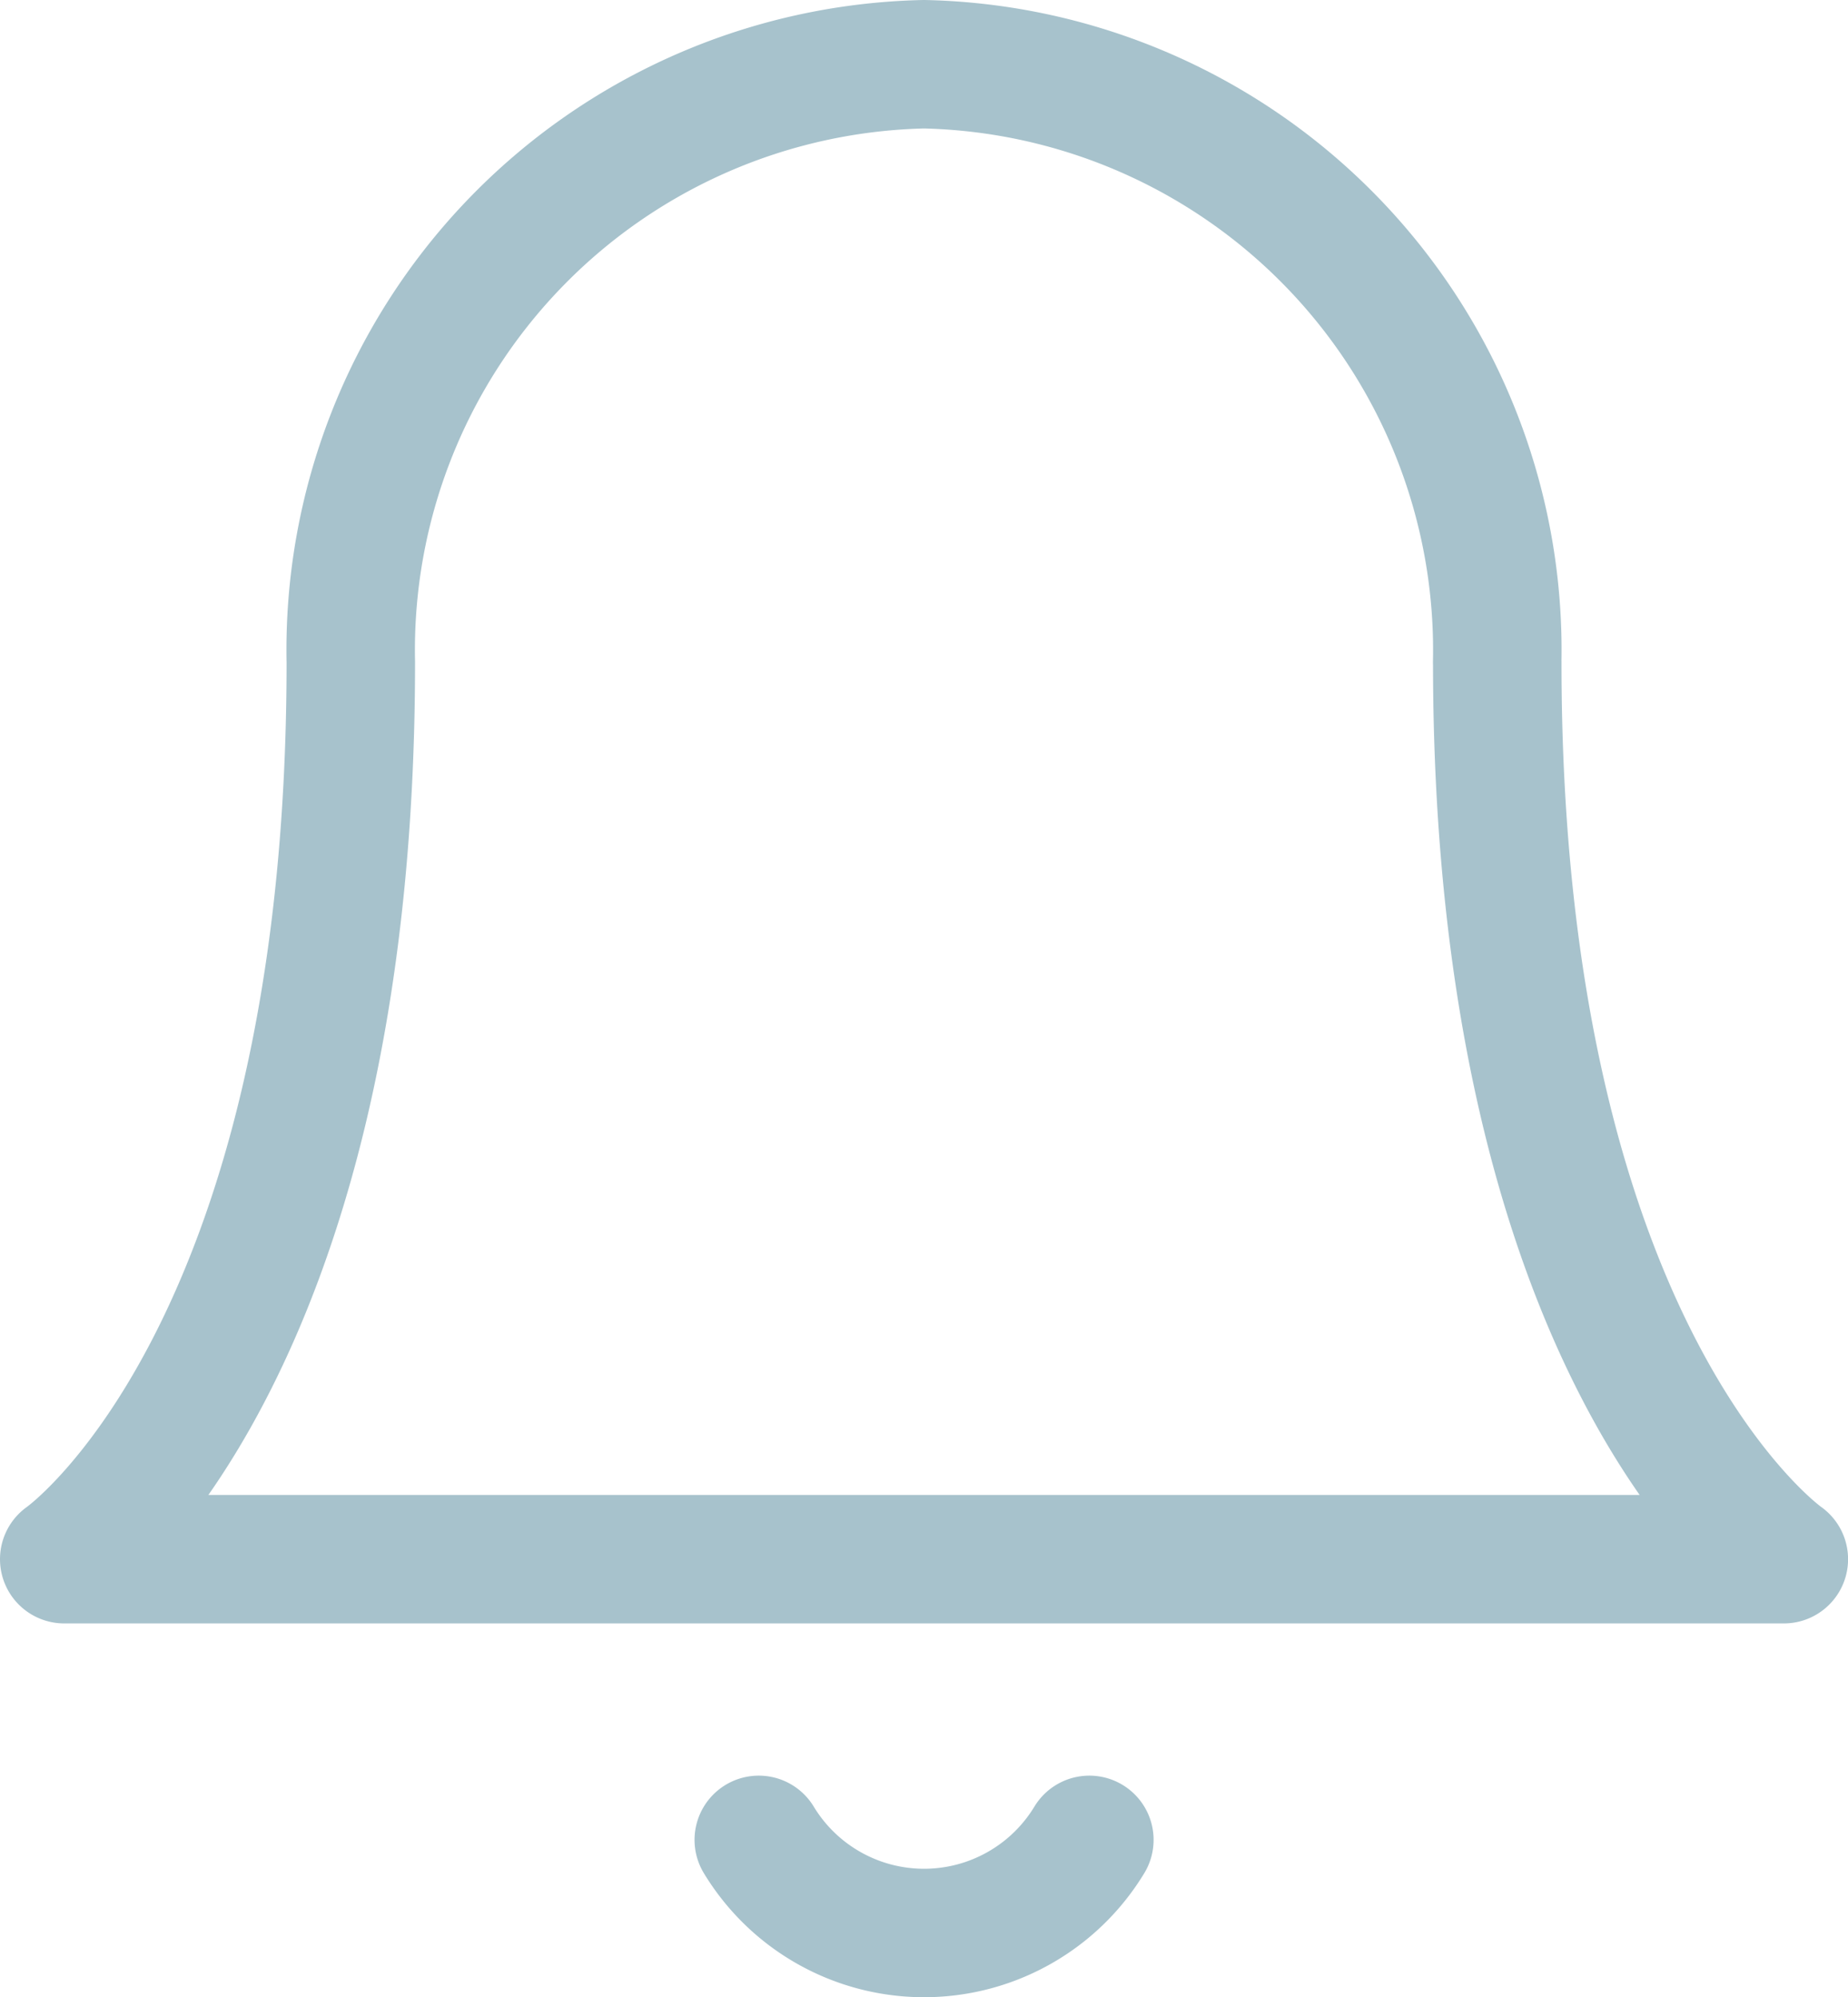 <svg xmlns="http://www.w3.org/2000/svg" width="28.768" height="31.096" viewBox="0 0 28.768 31.096">
  <g id="Group_1886" data-name="Group 1886" transform="translate(1 1)">
    <g id="Icon_feather-bell" data-name="Icon feather-bell" transform="translate(0 0)">
      <path id="Path_2915" data-name="Path 2915" d="M25.307,11.311A9.123,9.123,0,0,0,16.384,2a9.123,9.123,0,0,0-8.923,9.311C7.461,22.173,3,25.276,3,25.276H29.769s-4.461-3.1-4.461-13.966" transform="translate(-3 -2)" fill="none" stroke="#a7c2cc" stroke-linecap="round" stroke-linejoin="round" stroke-width="2"/>
      <path id="Path_2916" data-name="Path 2916" d="M15.416,21a3.008,3.008,0,0,1-5.146,0" transform="translate(0.542 6.646)" fill="none" stroke="#a7c2cc" stroke-linecap="round" stroke-linejoin="round" stroke-width="2"/>
    </g>
  </g>
</svg>
